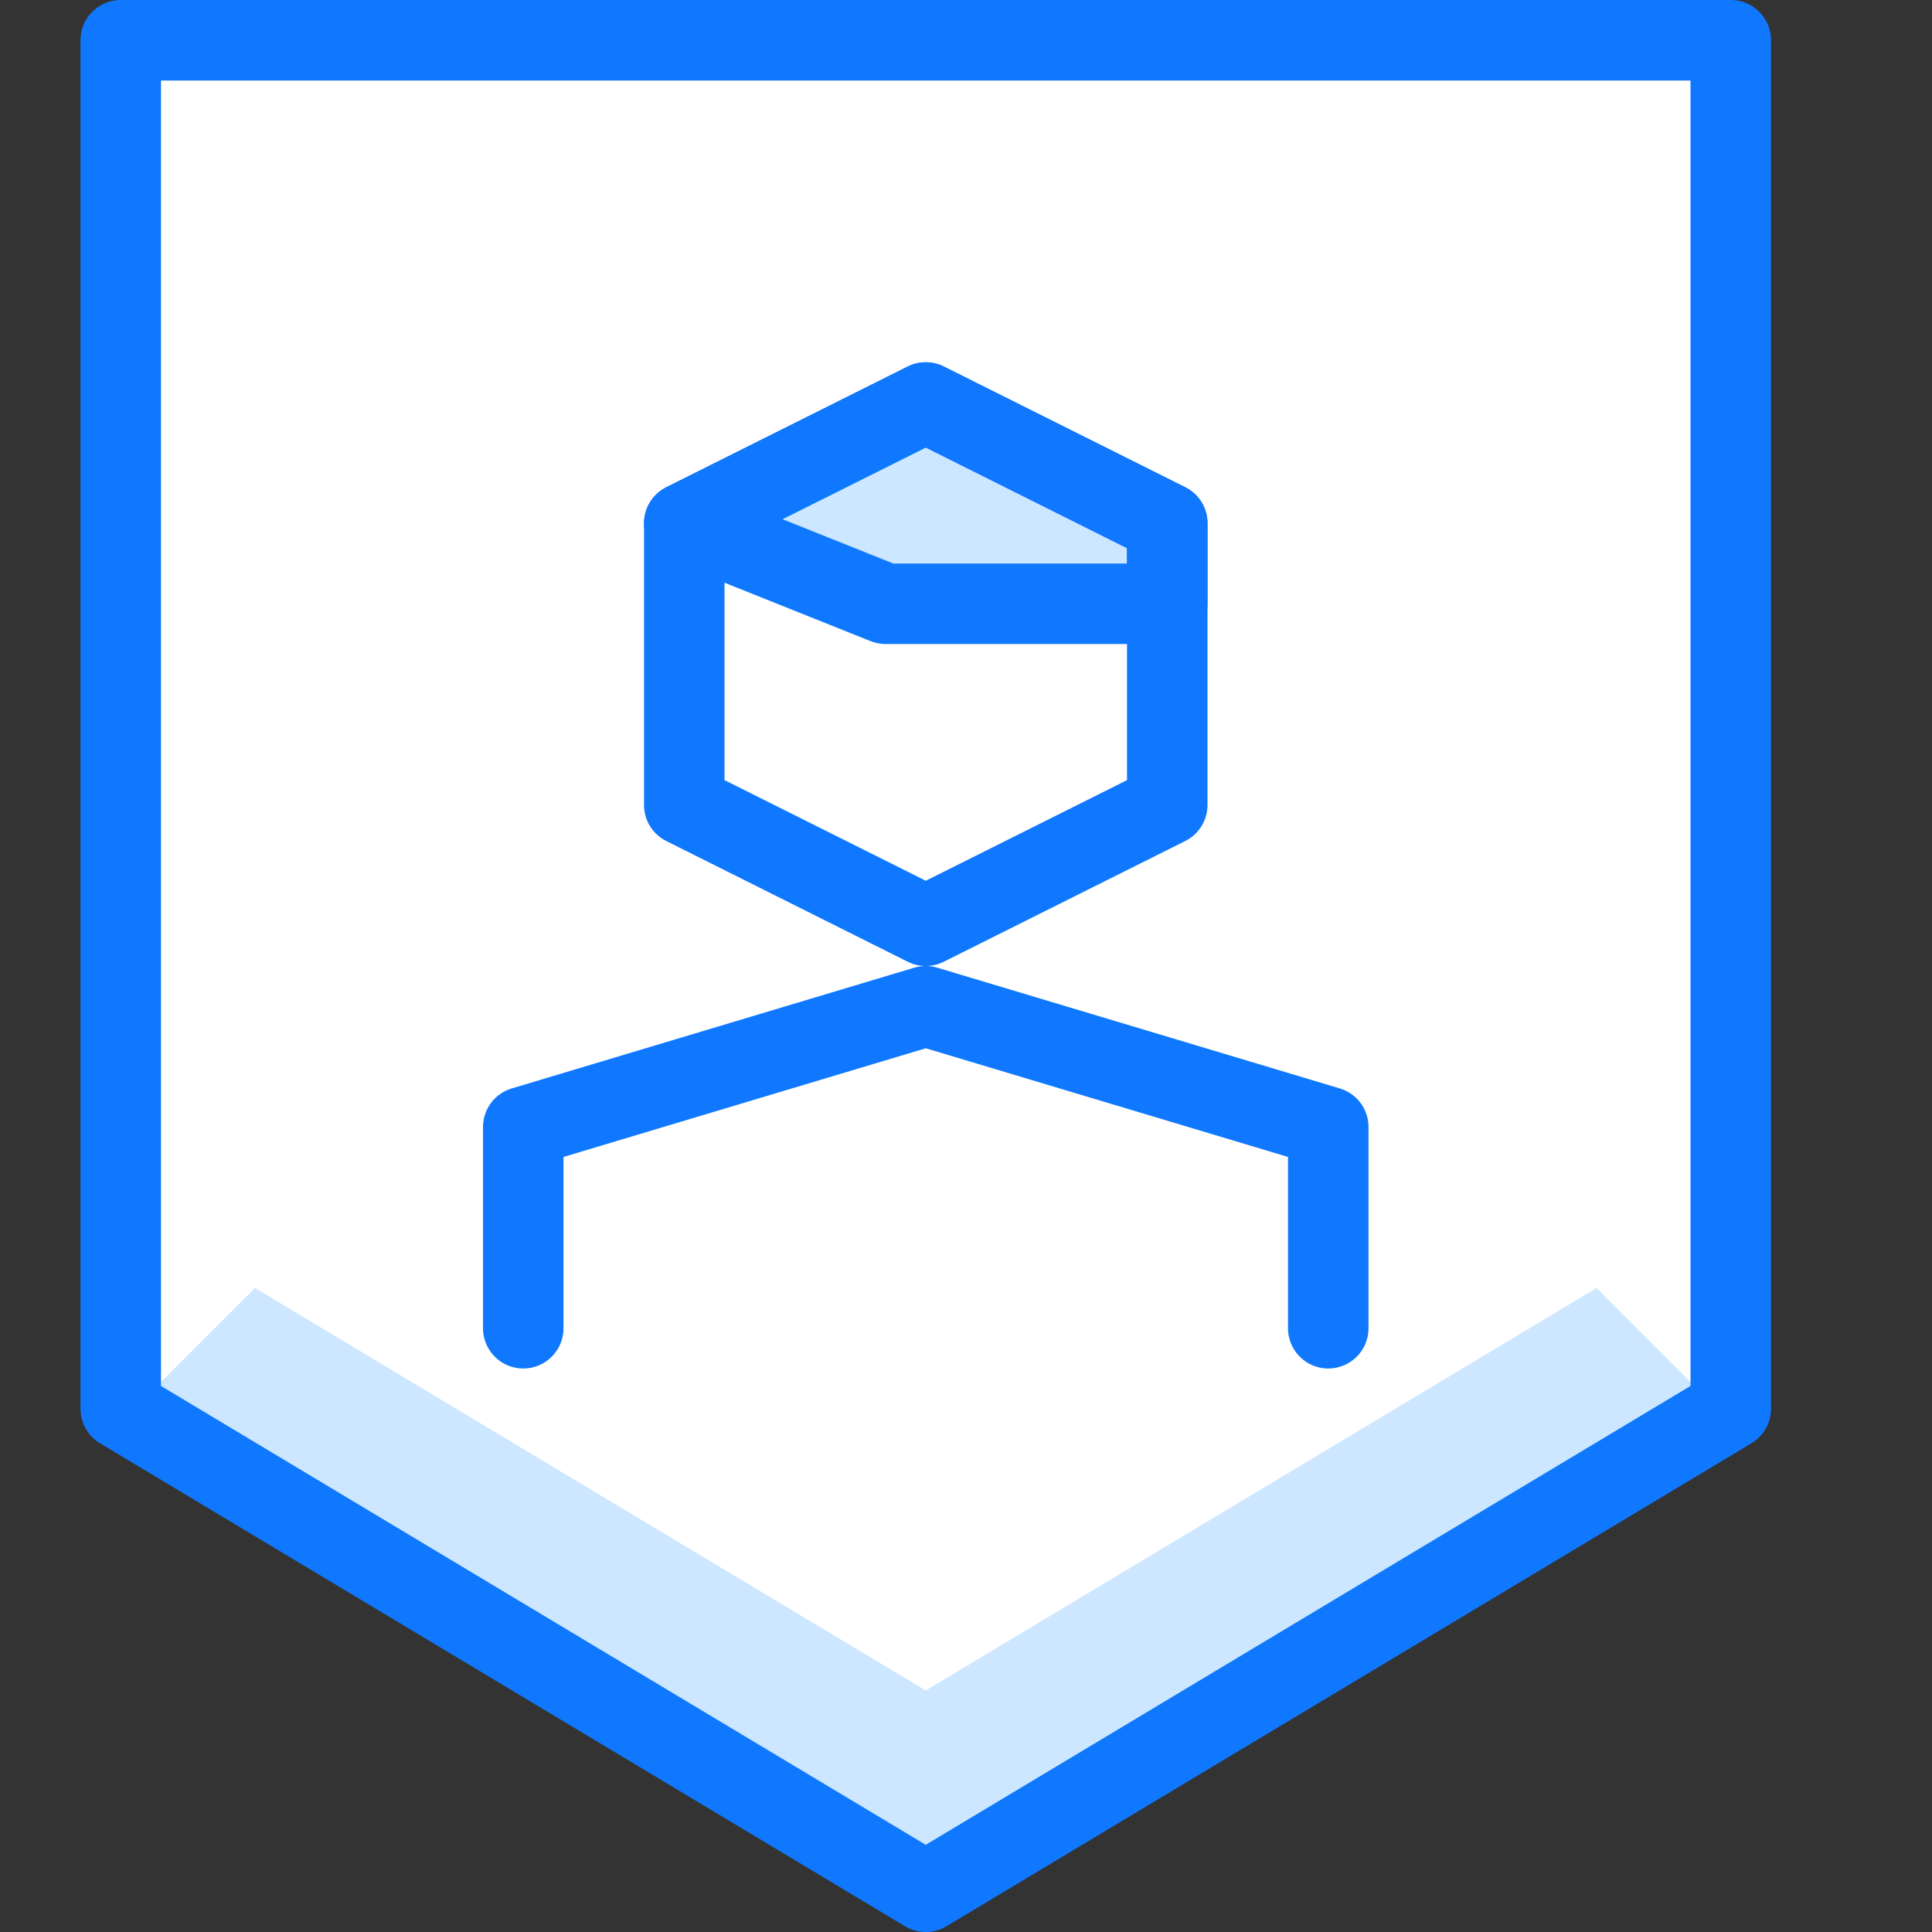 <svg height="24" viewBox="0 0 24 24" width="24" xmlns="http://www.w3.org/2000/svg"><rect x="0" y="0" width="24" height="24" fill="#333333" stroke="none"/><path d="m21.5 17.5-10 6-10-6v-17h20z" fill="#fff"/><path d="m19.833 16-8.333 5-8.333-5-1.563 1.563 9.896 5.937 9.895-5.937z" fill="#cce7ff"/><path d="m14.5 7.5h-3.5l-2.5-1 3-1.5 3 1.5z" fill="#cce7ff"/><g fill="none"><path d="m21.5 17.5-10 6-10-6v-17h20z" stroke="#1078ff" stroke-linecap="round" stroke-linejoin="round"/><path d="m14.5 10-3 1.5-3-1.5v-3.5l3-1.5 3 1.5z" stroke="#1078ff" stroke-linecap="round" stroke-linejoin="round"/><path d="m16.5 16.5v-2.5l-5-1.5-5 1.5v2.5" stroke="#1078ff" stroke-linecap="round" stroke-linejoin="round"/><path d="m14.5 7.5h-3.5l-2.5-1 3-1.5 3 1.5z" stroke="#1078ff" stroke-linecap="round" stroke-linejoin="round"/><path d="m0 0h24v24h-24z"/></g></svg>